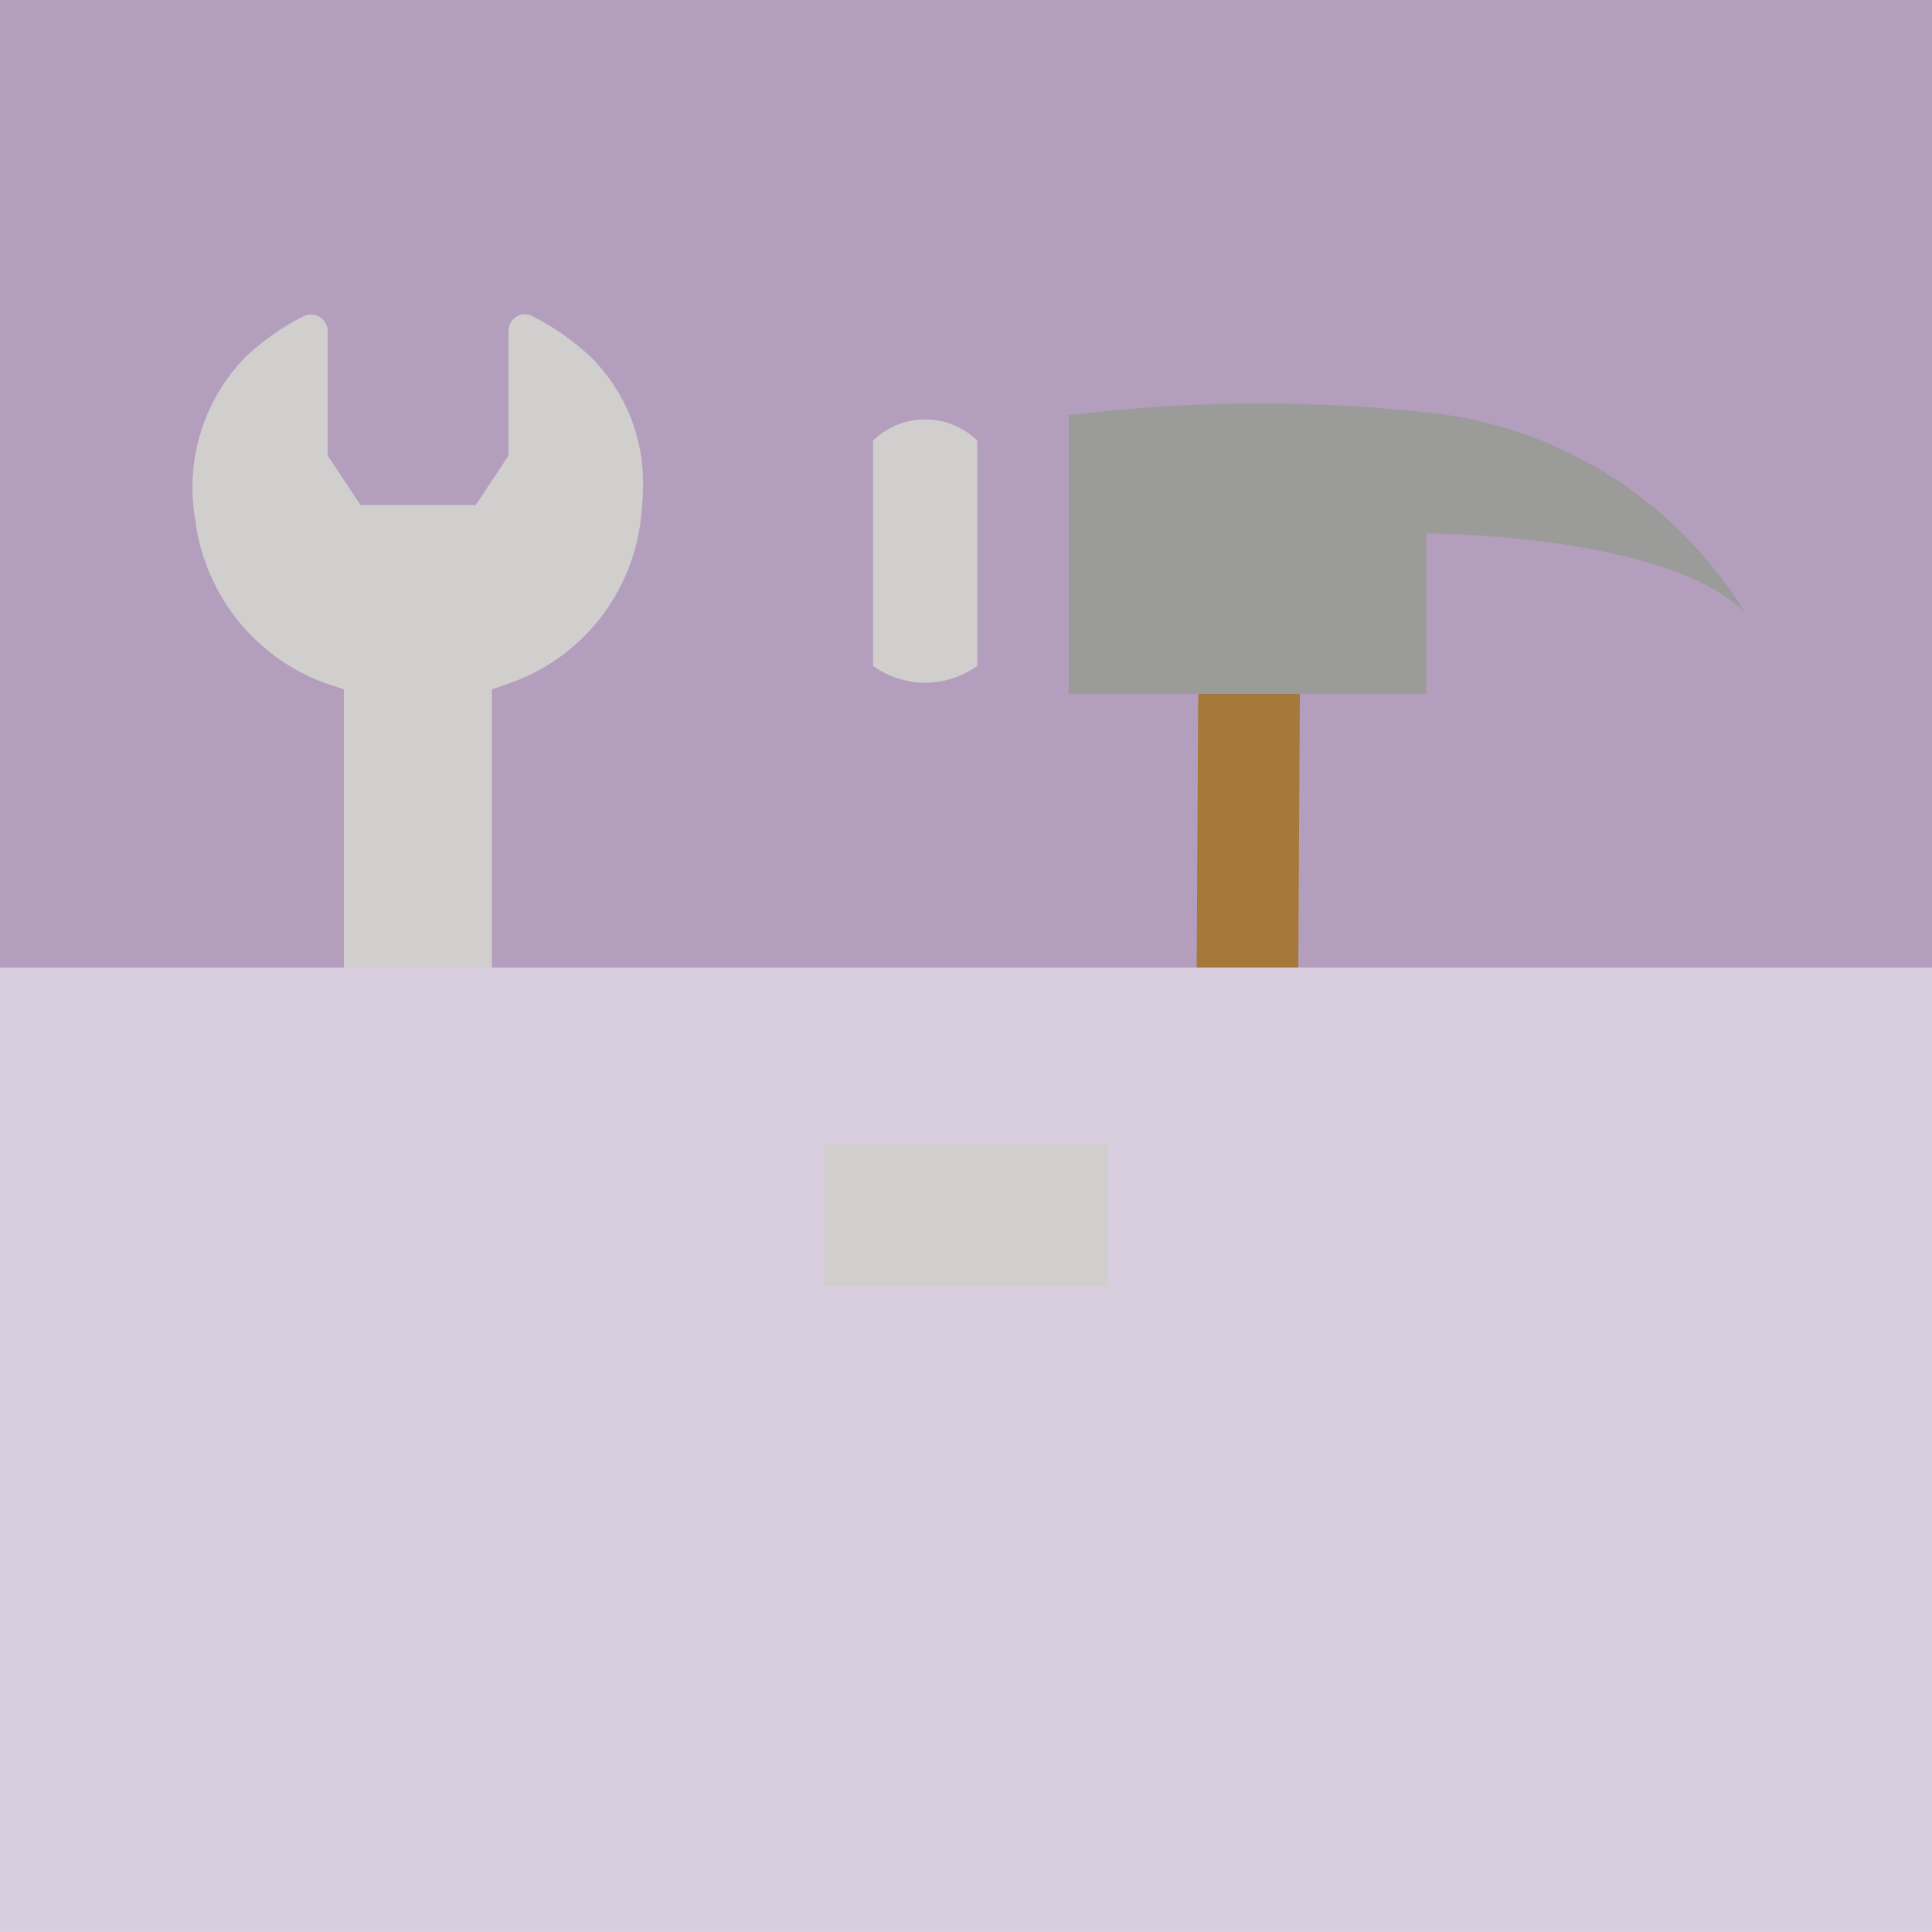 <svg width="32" height="32" viewBox="0 0 32 32" fill="none" xmlns="http://www.w3.org/2000/svg">
<path d="M32 0H0V16.026H32V0Z" fill="#B39EBE"/>
<path d="M32 16.026H0V31.999H32V16.026Z" fill="#D9CEDE"/>
<path d="M21.53 11.463L21.504 16.026H19.821L19.846 11.463H21.53Z" fill="#A57939"/>
<path d="M17.703 6.877V11.495H23.627V8.836C23.627 8.836 27.592 8.836 28.898 10.142C28.334 9.221 27.565 8.443 26.651 7.869C25.736 7.294 24.701 6.939 23.627 6.83C21.657 6.621 19.669 6.636 17.703 6.877Z" fill="#9B9B9A"/>
<path d="M16.186 7.297V11.029C15.935 11.21 15.633 11.308 15.323 11.308C15.013 11.308 14.711 11.21 14.46 11.029V7.297C14.692 7.073 15.001 6.947 15.323 6.947C15.646 6.947 15.955 7.073 16.186 7.297Z" fill="#D0CFCE"/>
<path d="M10.65 8.071C10.647 8.27 10.632 8.469 10.605 8.666C10.525 9.248 10.29 9.798 9.926 10.258C9.561 10.719 9.079 11.073 8.531 11.284L8.147 11.418V16.026H5.696V11.418L5.37 11.309C4.814 11.102 4.324 10.751 3.951 10.29C3.577 9.83 3.334 9.278 3.245 8.692V8.666C3.149 8.176 3.173 7.669 3.316 7.189C3.458 6.71 3.715 6.273 4.064 5.914C4.355 5.639 4.685 5.408 5.044 5.23C5.085 5.213 5.13 5.206 5.175 5.211C5.22 5.215 5.263 5.23 5.301 5.254C5.338 5.279 5.37 5.312 5.392 5.351C5.414 5.39 5.426 5.434 5.428 5.479V7.546L5.972 8.366H7.879L8.423 7.546V5.479C8.423 5.434 8.434 5.389 8.455 5.348C8.477 5.308 8.508 5.274 8.547 5.249C8.585 5.224 8.629 5.209 8.674 5.206C8.72 5.203 8.766 5.211 8.807 5.23C9.165 5.41 9.494 5.641 9.786 5.914C10.07 6.196 10.293 6.533 10.441 6.903C10.59 7.274 10.661 7.672 10.65 8.071Z" fill="#D0CFCE"/>
<path d="M18.353 18.936H13.647V21.312H18.353V18.936Z" fill="#D0CFCE"/>
</svg>
